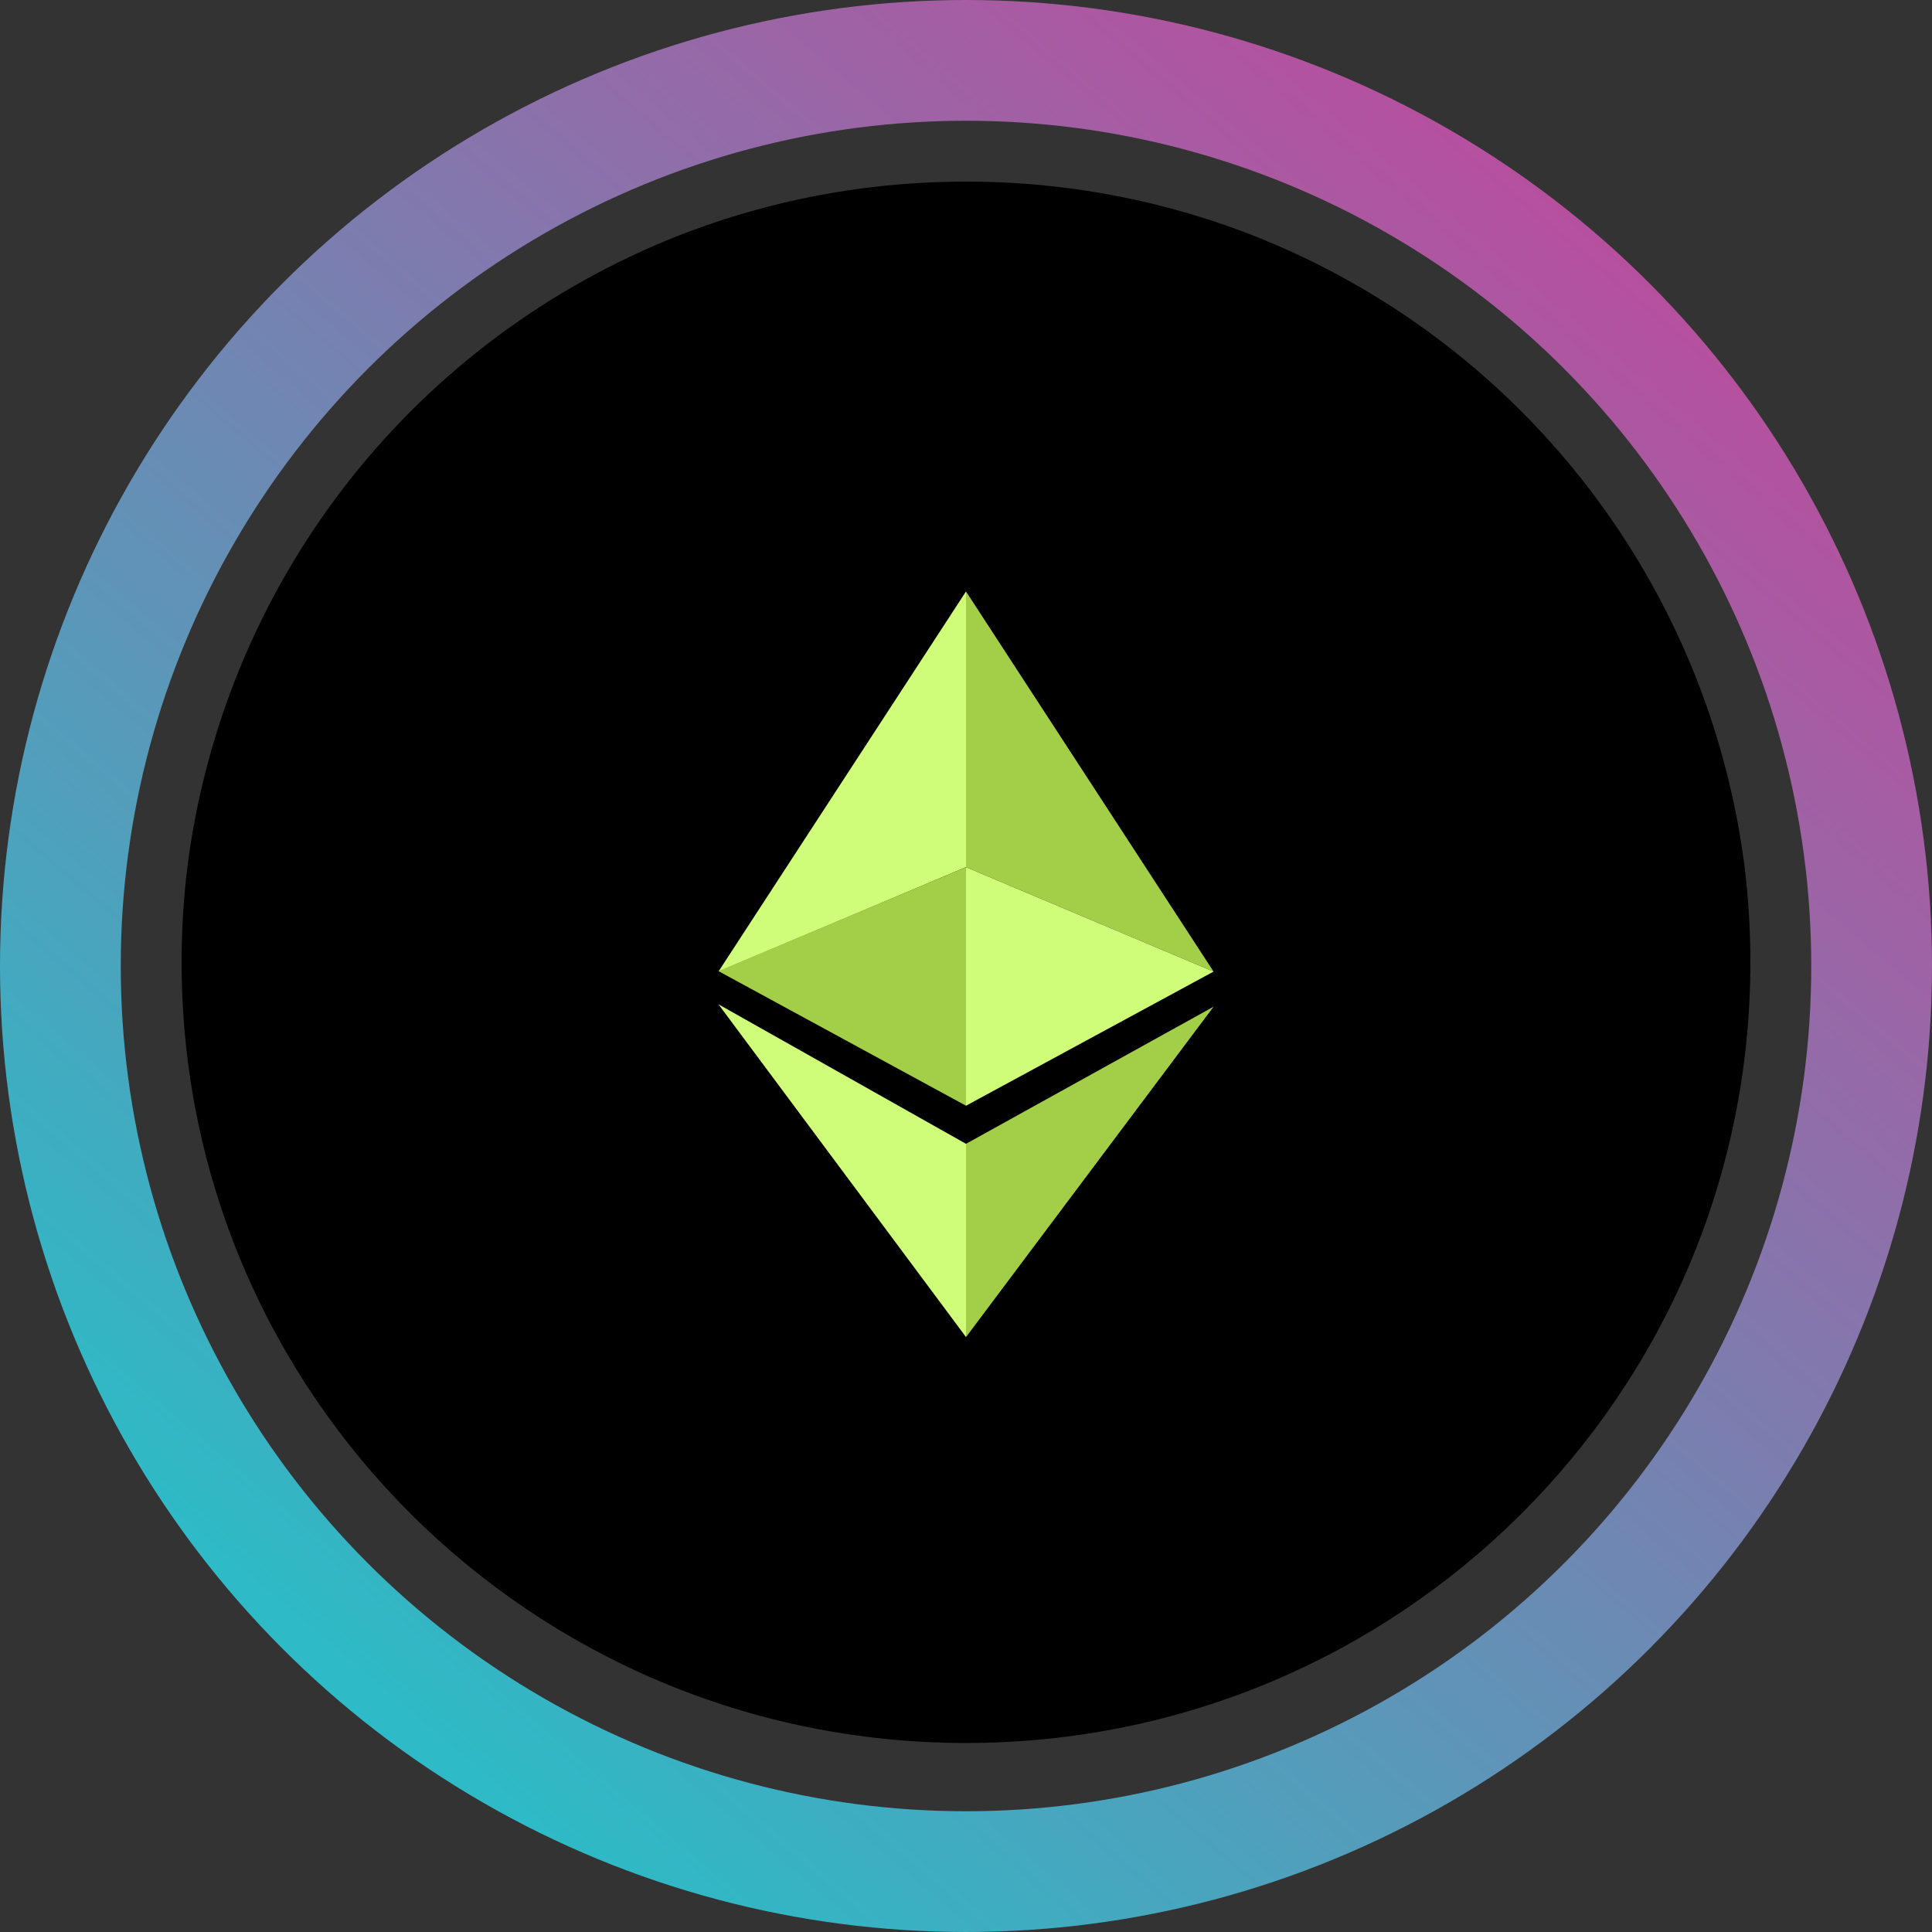 <svg width="32" height="32" fill="none" viewBox="0 0 32 32" xmlns="http://www.w3.org/2000/svg"><rect x="0" y="0" width="32" height="32" fill="#333333" stroke="none"/><circle cx="16" cy="16" r="15" stroke="url(#aezeth__paint0_linear_40_91)" stroke-width="2"/><g clip-path="url(#aezeth__circleClip)"><g style="transform:scale(.812);transform-origin:50% 50%"><path fill="#000" d="M16 0c8.84 0 16 7.126 16 15.925s-7.16 15.924-16 15.924S0 24.723 0 15.925C0 7.126 7.16 0 16 0"/><path fill="#CFFC79" d="m16 8.36-5.05 7.754 5.05-2.13z"/><path fill="#A3CE48" d="m16 18.85-5.05-2.746 5.05-2.12z"/><path fill="#CFFC79" d="m16 19.627-5.05-2.846L16 23.569z"/><path fill="#A3CE48" d="m16 8.36 5.05 7.754-5.05-2.13z"/><path fill="#CFFC79" d="m16 18.85 5.05-2.736-5.05-2.13z"/><path fill="#A3CE48" d="m16 19.627 5.05-2.797L16 23.57z"/></g></g><defs><linearGradient id="aezeth__paint0_linear_40_91" x1="26.976" x2="6.592" y1="4.32" y2="28.352" gradientUnits="userSpaceOnUse"><stop stop-color="#B6509E"/><stop offset="1" stop-color="#2EBAC6"/></linearGradient><clipPath id="aezeth__circleClip"><circle cx="16" cy="16" r="13"/></clipPath></defs></svg>
